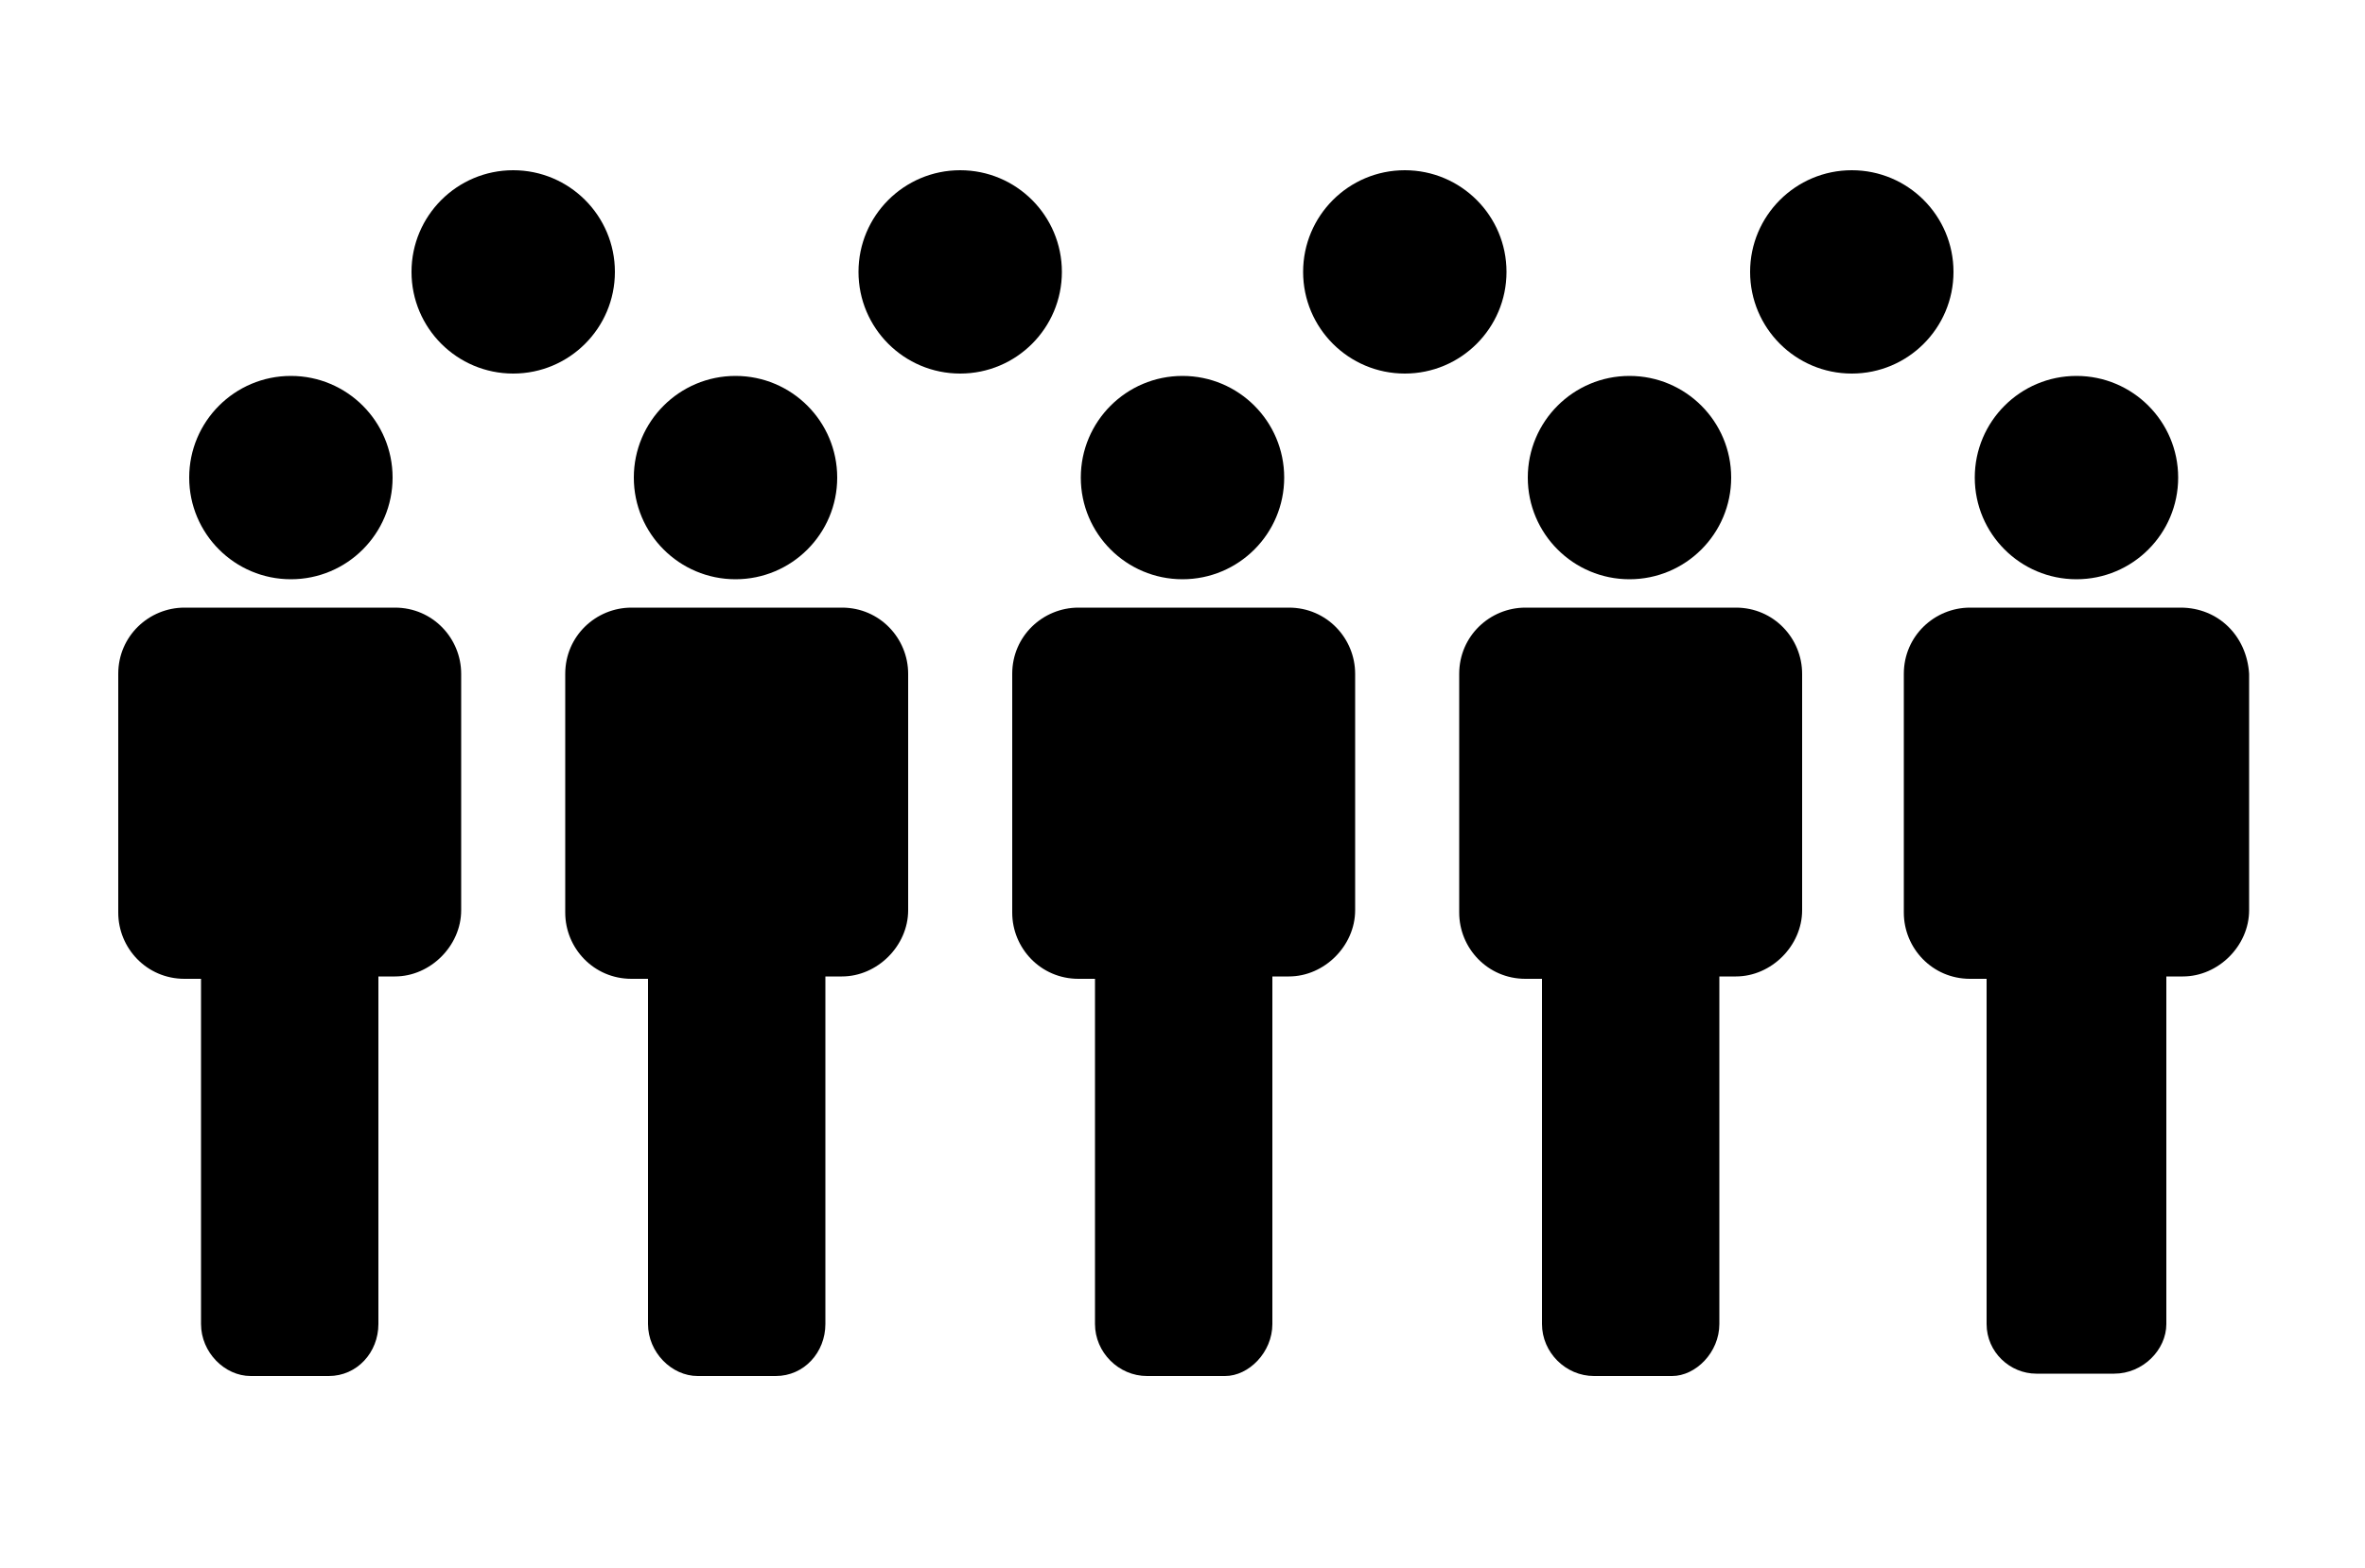 <?xml version="1.0" encoding="utf-8"?>
<!-- Generator: Adobe Illustrator 22.0.1, SVG Export Plug-In . SVG Version: 6.00 Build 0)  -->
<svg version="1.1" id="Layer_1" xmlns="http://www.w3.org/2000/svg" xmlns:xlink="http://www.w3.org/1999/xlink" x="0px" y="0px"
	 viewBox="0 0 100 66.3" style="enable-background:new 0 0 100 66.3;" xml:space="preserve">
<g>
	<circle cx="12.3" cy="20.2" r="4.3"/>
	<path d="M16,56V41.5c0-0.1,0-0.1,0-0.2h0.7c1.5,0,2.8-1.3,2.8-2.8l0,0V28.5c0-1.5-1.2-2.8-2.8-2.8H7.8c-1.5,0-2.8,1.2-2.8,2.8v10.1
		c0,1.5,1.2,2.8,2.8,2.8h0.7c0,0.1,0,0.1,0,0.2V56c0,1.2,1,2.2,2.1,2.2h3.3C15.1,58.2,16,57.2,16,56z"/>
	<circle cx="31.1" cy="20.2" r="4.3"/>
	<path d="M34.9,56V41.5c0-0.1,0-0.1,0-0.2h0.7c1.5,0,2.8-1.3,2.8-2.8l0,0V28.5c0-1.5-1.2-2.8-2.8-2.8h-8.9c-1.5,0-2.8,1.2-2.8,2.8
		v10.1c0,1.5,1.2,2.8,2.8,2.8h0.7c0,0.1,0,0.1,0,0.2V56c0,1.2,1,2.2,2.1,2.2h3.3C34,58.2,34.9,57.2,34.9,56z"/>
	<circle cx="50" cy="20.2" r="4.3"/>
	<path d="M53.8,56V41.5c0-0.1,0-0.1,0-0.2h0.7c1.5,0,2.8-1.3,2.8-2.8l0,0V28.5c0-1.5-1.2-2.8-2.8-2.8h-8.9c-1.5,0-2.8,1.2-2.8,2.8
		v10.1c0,1.5,1.2,2.8,2.8,2.8h0.7c0,0.1,0,0.1,0,0.2V56c0,1.2,1,2.2,2.2,2.2h3.3C52.8,58.2,53.8,57.2,53.8,56z"/>
	<circle cx="68.9" cy="20.2" r="4.3"/>
	<path d="M72.7,56V41.5c0-0.1,0-0.1,0-0.2h0.7c1.5,0,2.8-1.3,2.8-2.8h0V28.5c0-1.5-1.2-2.8-2.8-2.8h-8.9c-1.5,0-2.8,1.2-2.8,2.8
		v10.1c0,1.5,1.2,2.8,2.8,2.8h0.7c0,0.1,0,0.1,0,0.2V56c0,1.2,1,2.2,2.2,2.2h3.3C71.7,58.2,72.7,57.2,72.7,56z"/>
	<circle cx="87.8" cy="20.2" r="4.3"/>
	<path d="M92.2,25.7h-8.9c-1.5,0-2.8,1.2-2.8,2.8v10.1c0,1.5,1.2,2.8,2.8,2.8H84c0,0.1,0,0.1,0,0.2V56c0,1.2,1,2.1,2.1,2.1h3.3
		c1.2,0,2.2-1,2.2-2.1V41.5c0-0.1,0-0.1,0-0.2h0.7c1.5,0,2.8-1.3,2.8-2.8l0,0V28.5C95,26.9,93.8,25.7,92.2,25.7z"/>
	<circle cx="21.7" cy="11.5" r="4.3"/>
	<circle cx="40.6" cy="11.5" r="4.3"/>
	<circle cx="59.4" cy="11.5" r="4.3"/>
	<circle cx="78.3" cy="11.5" r="4.3"/>
</g>
</svg>
